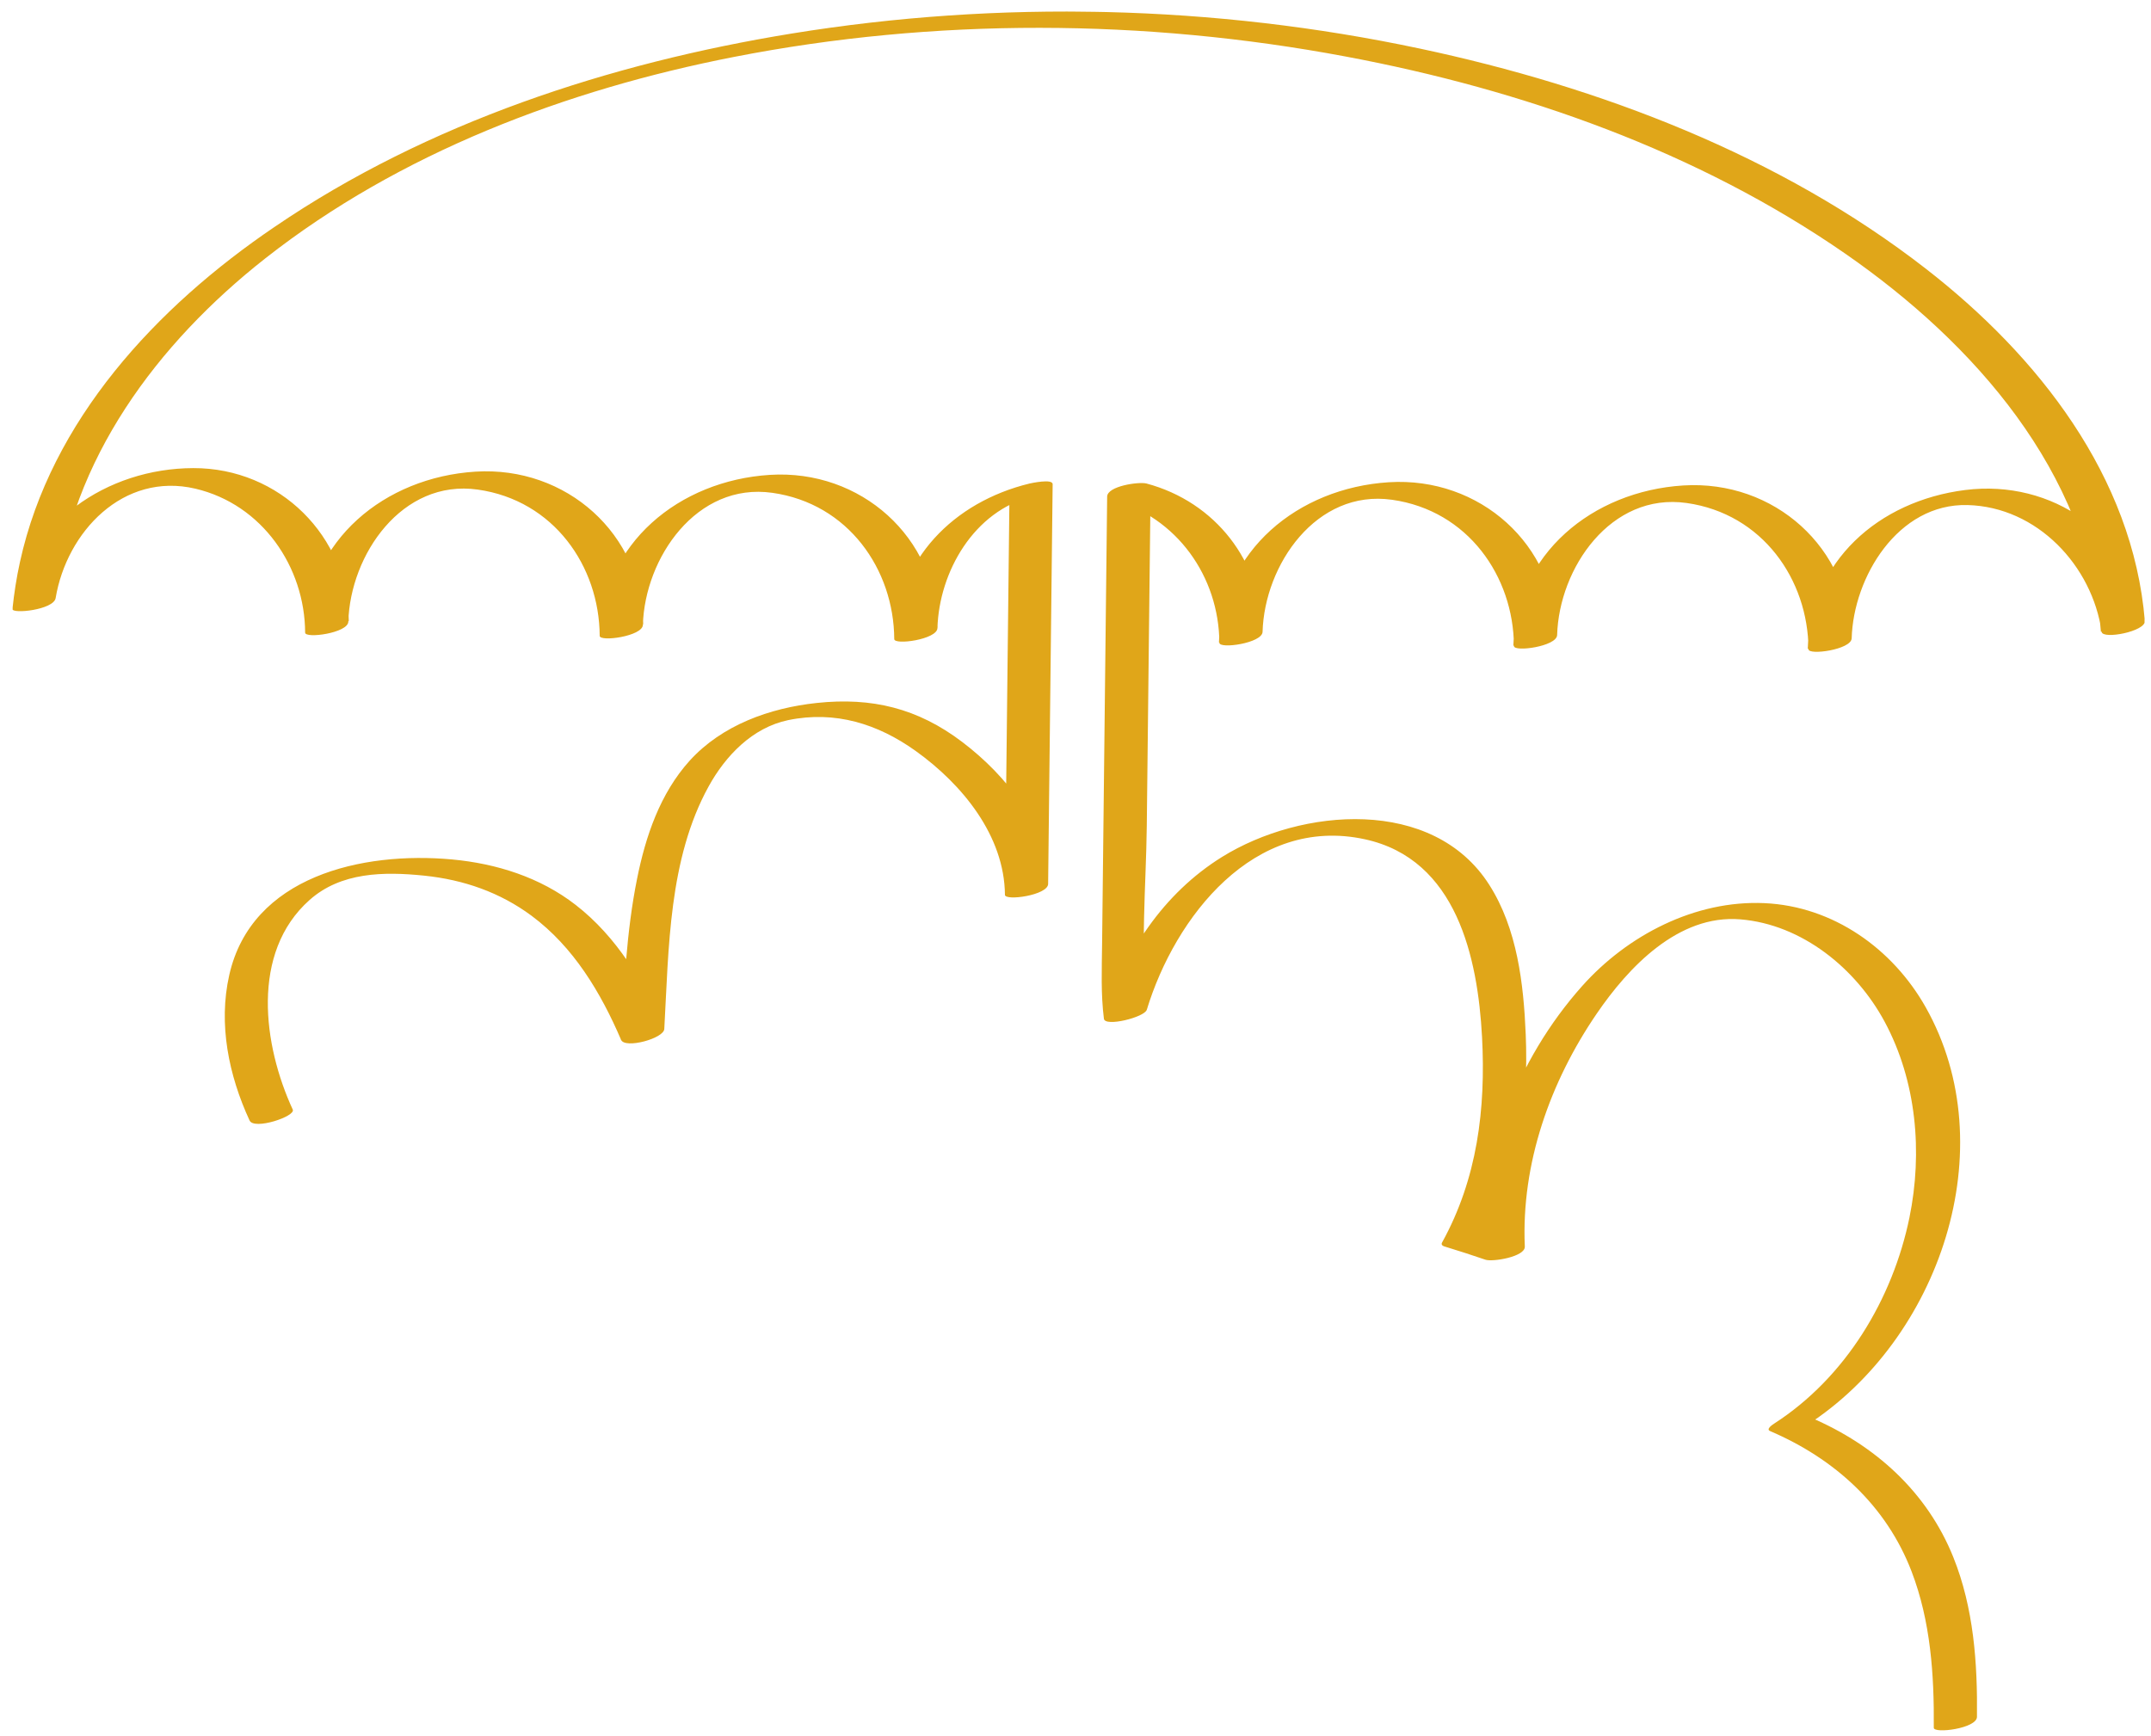 <svg width="218" height="176" viewBox="0 0 218 176" fill="none" xmlns="http://www.w3.org/2000/svg">
<g clip-path="url(#clip0_187_202)">
<path d="M200.362 174.075C200.424 168.579 200.036 162.989 197.957 157.824C195.308 151.248 190.065 146.492 183.535 143.701L183.135 144.451C196.566 135.791 203.227 116.373 195.157 102.084C191.823 96.181 185.807 91.859 178.813 91.546C171.819 91.233 164.947 94.778 160.328 99.973C153.729 107.378 149.745 117.649 150.19 127.495L154.178 126.164C152.829 125.706 151.464 125.278 150.115 124.849L150.456 125.266C153.974 118.921 154.925 111.987 154.63 104.861C154.417 99.731 153.773 94.138 150.934 89.689C145.241 80.746 131.896 81.87 123.849 86.865C117.893 90.568 113.942 96.568 111.942 103.122L116.286 102.209C115.542 96.157 116.156 89.81 116.224 83.723L116.614 49.282L112.626 50.612C119.303 52.4 123.538 58.475 123.583 65.155C123.575 65.805 127.916 65.202 127.959 64.05C128.156 57.27 133.39 49.569 141.082 50.659C148.775 51.748 153.395 58.419 153.435 65.482C153.428 66.118 157.768 65.53 157.812 64.378C158.009 57.597 163.242 49.897 170.935 50.986C178.627 52.075 183.247 58.746 183.288 65.81C183.28 66.445 187.621 65.857 187.664 64.705C187.839 58.53 192.334 51.014 199.404 51.195C206.475 51.376 212.05 57.362 212.998 64.052C213.11 64.836 217.453 64.012 217.375 62.947C216.171 48.305 206.543 36.053 195.161 27.224C180.408 15.758 162.157 8.805 143.902 4.925C123.065 0.5 101.266 -0.019 80.234 3.4C61.796 6.404 43.308 12.452 27.855 22.981C15.814 31.139 5.165 42.622 2.023 56.965C1.674 58.543 1.43 60.136 1.262 61.73C1.211 62.261 5.444 61.82 5.639 60.625C6.753 53.929 12.48 47.815 19.804 49.535C26.588 51.132 30.895 57.474 30.925 64.124C30.918 64.759 35.259 64.172 35.302 63.02C35.499 56.239 40.733 48.538 48.425 49.628C56.118 50.717 60.738 57.388 60.778 64.451C60.771 65.087 65.112 64.499 65.155 63.347C65.352 56.566 70.585 48.866 78.278 49.955C85.97 51.044 90.59 57.715 90.631 64.779C90.623 65.414 94.964 64.826 95.007 63.674C95.177 57.987 98.693 51.775 104.654 50.318L102.307 50.248L101.849 90.761L106.225 89.657C106.171 83.805 102.046 78.647 97.525 75.213C93.004 71.779 88.352 70.665 82.792 71.254C78.001 71.763 73.181 73.498 69.905 77.097C66.888 80.433 65.424 84.791 64.562 89.096C63.478 94.478 63.251 99.973 62.933 105.437L67.309 104.332C65.271 99.581 62.51 94.955 58.333 91.718C54.738 88.93 50.329 87.537 45.819 87.118C36.709 86.279 25.485 88.816 23.234 98.839C22.11 103.807 23.18 109.005 25.295 113.58C25.75 114.575 29.98 113.158 29.671 112.475C26.675 105.985 25.367 96.572 31.371 91.23C34.548 88.398 38.898 88.342 42.956 88.756C47.015 89.17 50.687 90.466 53.866 92.821C58.149 96.001 60.895 100.627 62.948 105.407C63.344 106.328 67.269 105.277 67.325 104.303C67.778 96.165 67.76 87.078 71.817 79.719C73.522 76.62 76.248 73.753 79.883 72.995C84.65 72.013 88.968 73.376 92.805 76.122C97.537 79.513 101.797 84.717 101.849 90.702C101.842 91.352 106.213 90.75 106.226 89.598L106.684 49.084C106.691 48.493 104.473 48.986 104.338 49.014C96.657 50.881 90.872 56.713 90.646 64.705L95.023 63.6C94.976 54.483 87.244 47.556 78.028 48.135C68.811 48.714 61.064 55.101 60.809 64.378L65.186 63.273C65.138 54.155 57.406 47.229 48.19 47.808C38.974 48.386 31.227 54.774 30.971 64.051L35.348 62.946C35.295 54.375 28.346 47.427 19.587 47.45C10.829 47.472 2.7 53.013 1.262 61.73L5.639 60.625C7.106 46.618 15.953 34.79 26.885 26.192C40.49 15.495 57.401 9.09 74.368 5.774C94.744 1.786 116.006 1.901 136.384 5.73C154.299 9.088 172.09 15.357 187.066 25.747C200.087 34.785 211.601 47.841 212.923 64.036L217.3 62.932C216.045 54.155 207.997 48.555 199.166 49.67C190.335 50.785 183.463 56.96 183.213 65.779L187.589 64.675C187.542 55.557 179.81 48.63 170.594 49.209C161.378 49.788 153.631 56.175 153.375 65.452L157.752 64.347C157.704 55.23 149.973 48.303 140.756 48.882C131.54 49.461 123.793 55.848 123.538 65.125L127.914 64.02C127.874 56.927 123.172 50.876 116.196 49.011C115.431 48.811 112.22 49.263 112.208 50.342L111.695 95.716C111.666 98.272 111.563 100.739 111.88 103.269C111.991 104.113 115.99 103.122 116.224 102.356C119.1 92.931 127.102 82.63 138.33 85.073C147.638 87.096 149.767 97.079 150.203 105.123C150.587 112.412 149.724 119.481 146.145 125.958C146.006 126.222 146.306 126.329 146.486 126.376C147.851 126.789 149.2 127.233 150.549 127.691C151.269 127.935 154.586 127.395 154.537 126.36C154.166 117.963 157.088 109.676 161.832 102.738C165.03 98.059 170.087 92.677 176.371 93.189C182.656 93.701 188.113 98.194 191.002 103.561C194.244 109.581 194.87 116.813 193.516 123.433C191.812 131.69 187.057 139.632 179.796 144.311C179.69 144.383 178.932 144.863 179.396 145.06C185.971 147.88 191.169 152.622 193.727 159.27C195.671 164.33 196.031 169.772 195.986 175.135C195.979 175.756 200.349 175.213 200.362 174.031L200.362 174.075Z" fill="#E0A619"/>
</g>
<defs>
<clipPath id="clip0_187_202">
<rect width="216.052" height="173.278" fill="white" transform="matrix(1 0.011 -0.011 1 1.96 0)"/>
</clipPath>
</defs>
</svg>
